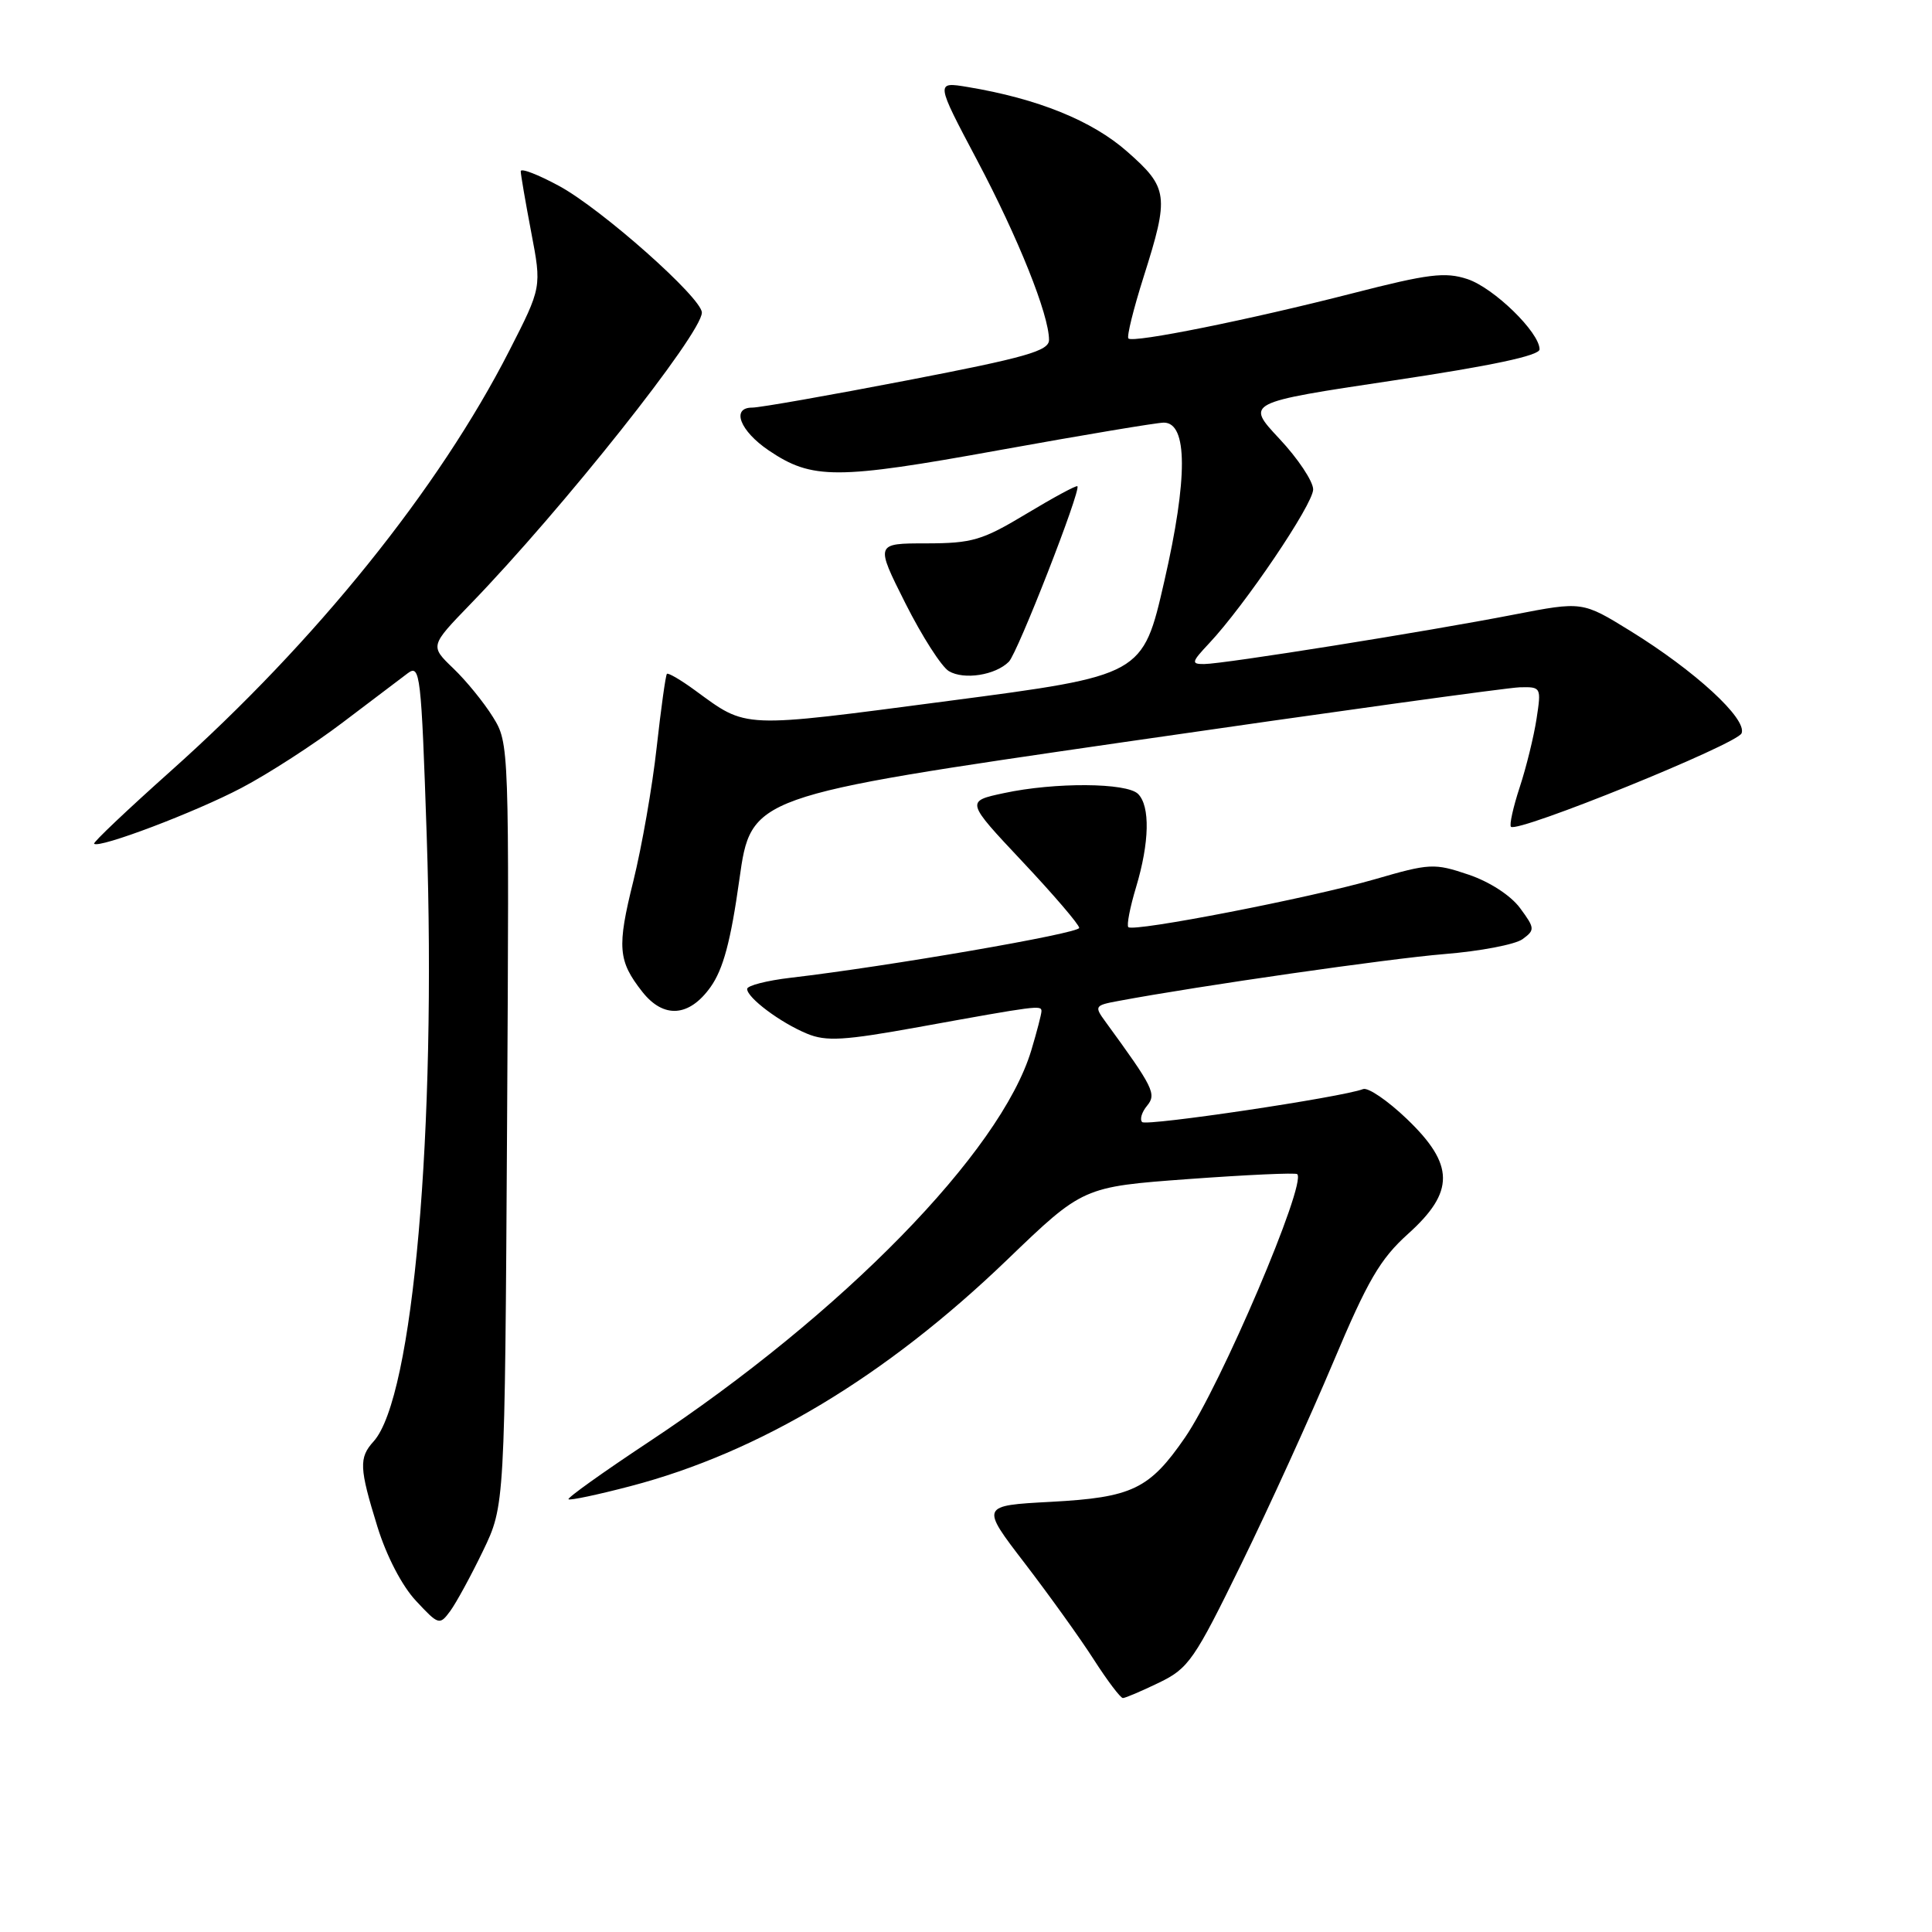 <?xml version="1.0" encoding="UTF-8" standalone="no"?>
<!DOCTYPE svg PUBLIC "-//W3C//DTD SVG 1.1//EN" "http://www.w3.org/Graphics/SVG/1.1/DTD/svg11.dtd" >
<svg xmlns="http://www.w3.org/2000/svg" xmlns:xlink="http://www.w3.org/1999/xlink" version="1.1" viewBox="0 0 256 256">
 <g >
 <path fill="currentColor"
d=" M 153.58 222.96 C 157.49 221.07 158.26 219.96 164.49 207.21 C 168.18 199.67 173.65 187.65 176.66 180.50 C 181.22 169.67 182.87 166.83 186.57 163.50 C 192.79 157.91 192.75 154.33 186.41 148.26 C 183.88 145.84 181.28 144.06 180.62 144.31 C 177.82 145.39 151.92 149.25 151.34 148.68 C 151.00 148.33 151.29 147.36 151.99 146.52 C 153.27 144.96 152.86 144.13 146.47 135.37 C 144.98 133.33 145.05 133.21 148.21 132.63 C 158.96 130.62 184.06 127.02 191.39 126.42 C 196.12 126.04 200.78 125.15 201.75 124.44 C 203.40 123.23 203.39 123.00 201.42 120.33 C 200.19 118.66 197.39 116.84 194.58 115.89 C 190.04 114.36 189.46 114.39 182.16 116.51 C 173.61 118.98 150.20 123.53 149.51 122.85 C 149.27 122.60 149.73 120.22 150.54 117.54 C 152.31 111.64 152.42 106.82 150.80 105.20 C 149.30 103.70 139.76 103.64 133.03 105.09 C 127.96 106.17 127.96 106.17 135.48 114.17 C 139.62 118.57 143.00 122.52 143.00 122.95 C 143.00 123.68 117.75 128.04 104.75 129.56 C 101.59 129.93 99.00 130.60 99.00 131.04 C 99.00 132.21 103.42 135.52 106.94 136.97 C 109.47 138.02 111.84 137.88 121.73 136.09 C 137.45 133.24 138.00 133.17 138.00 133.98 C 138.00 134.37 137.39 136.71 136.65 139.18 C 132.59 152.64 111.66 174.06 85.88 191.12 C 79.89 195.09 75.14 198.48 75.33 198.66 C 75.51 198.84 79.21 198.06 83.55 196.92 C 100.63 192.45 117.36 182.40 133.42 166.96 C 143.50 157.26 143.50 157.26 157.50 156.23 C 165.20 155.67 171.68 155.37 171.89 155.58 C 173.17 156.80 161.74 183.61 157.02 190.48 C 152.30 197.33 150.02 198.42 139.26 199.00 C 129.92 199.50 129.92 199.50 135.80 207.16 C 139.03 211.38 143.15 217.11 144.94 219.91 C 146.74 222.71 148.47 225.00 148.79 225.00 C 149.11 225.00 151.26 224.08 153.58 222.96 Z  M 64.00 205.50 C 66.89 199.50 66.89 199.50 67.19 149.00 C 67.48 98.67 67.47 98.49 65.31 95.00 C 64.12 93.08 61.75 90.17 60.05 88.55 C 56.97 85.59 56.97 85.59 62.33 80.05 C 74.55 67.43 93.00 44.18 93.00 41.42 C 93.00 39.48 79.77 27.74 74.12 24.66 C 71.30 23.13 69.00 22.24 69.00 22.69 C 69.00 23.13 69.63 26.78 70.39 30.78 C 71.78 38.06 71.78 38.06 67.49 46.46 C 58.15 64.76 41.82 85.04 22.61 102.18 C 16.87 107.31 12.30 111.63 12.47 111.80 C 13.12 112.46 25.89 107.62 32.00 104.40 C 35.58 102.52 41.61 98.62 45.40 95.74 C 49.20 92.86 53.09 89.92 54.04 89.20 C 55.67 87.99 55.82 89.31 56.54 110.70 C 57.84 149.82 54.74 185.21 49.50 191.00 C 47.54 193.16 47.60 194.51 50.01 202.30 C 51.21 206.18 53.27 210.15 55.12 212.12 C 58.12 215.34 58.25 215.38 59.66 213.47 C 60.45 212.39 62.41 208.80 64.00 205.50 Z  M 94.15 130.79 C 95.83 128.43 96.83 124.70 97.97 116.54 C 99.52 105.50 99.52 105.50 149.01 98.32 C 176.23 94.37 199.80 91.11 201.38 91.07 C 204.21 91.00 204.24 91.07 203.60 95.25 C 203.24 97.59 202.24 101.67 201.37 104.31 C 200.50 106.96 199.98 109.32 200.21 109.55 C 201.08 110.41 230.22 98.60 230.77 97.16 C 231.51 95.24 224.60 88.89 216.01 83.59 C 209.67 79.68 209.67 79.68 200.59 81.44 C 189.20 83.66 162.15 87.98 159.56 87.99 C 157.81 88.00 157.87 87.74 160.21 85.25 C 164.93 80.23 174.00 66.82 174.00 64.85 C 174.00 63.79 171.99 60.76 169.52 58.13 C 165.05 53.35 165.05 53.35 184.52 50.43 C 197.64 48.47 204.00 47.12 204.00 46.29 C 204.00 44.04 197.94 38.14 194.44 36.98 C 191.49 36.01 189.29 36.28 179.24 38.86 C 165.60 42.36 150.14 45.48 149.52 44.85 C 149.28 44.61 150.19 40.93 151.54 36.67 C 154.95 25.92 154.82 24.89 149.35 20.08 C 144.71 15.99 137.50 13.07 128.23 11.53 C 123.96 10.82 123.96 10.82 129.47 21.23 C 134.94 31.56 139.00 41.71 139.00 45.04 C 139.00 46.50 135.97 47.36 120.25 50.39 C 109.94 52.38 100.68 54.01 99.68 54.01 C 96.84 54.00 98.05 57.11 101.87 59.69 C 107.62 63.57 110.82 63.56 132.44 59.64 C 143.50 57.64 153.30 56.00 154.21 56.00 C 157.38 56.00 157.41 63.35 154.28 77.00 C 151.42 89.50 151.42 89.50 125.65 92.88 C 97.94 96.52 99.08 96.57 92.09 91.47 C 90.22 90.10 88.54 89.12 88.37 89.29 C 88.20 89.46 87.59 93.85 87.01 99.05 C 86.44 104.25 85.04 112.21 83.92 116.75 C 81.74 125.52 81.89 127.32 85.11 131.42 C 87.93 135.00 91.32 134.76 94.15 130.79 Z  M 133.68 87.68 C 134.84 86.52 143.27 64.93 142.76 64.43 C 142.62 64.28 139.57 65.93 136.00 68.08 C 130.15 71.60 128.83 71.99 122.74 72.00 C 115.98 72.00 115.98 72.00 119.97 79.94 C 122.17 84.31 124.76 88.35 125.73 88.93 C 127.73 90.12 131.90 89.47 133.68 87.68 Z "/>
</g>
</svg>